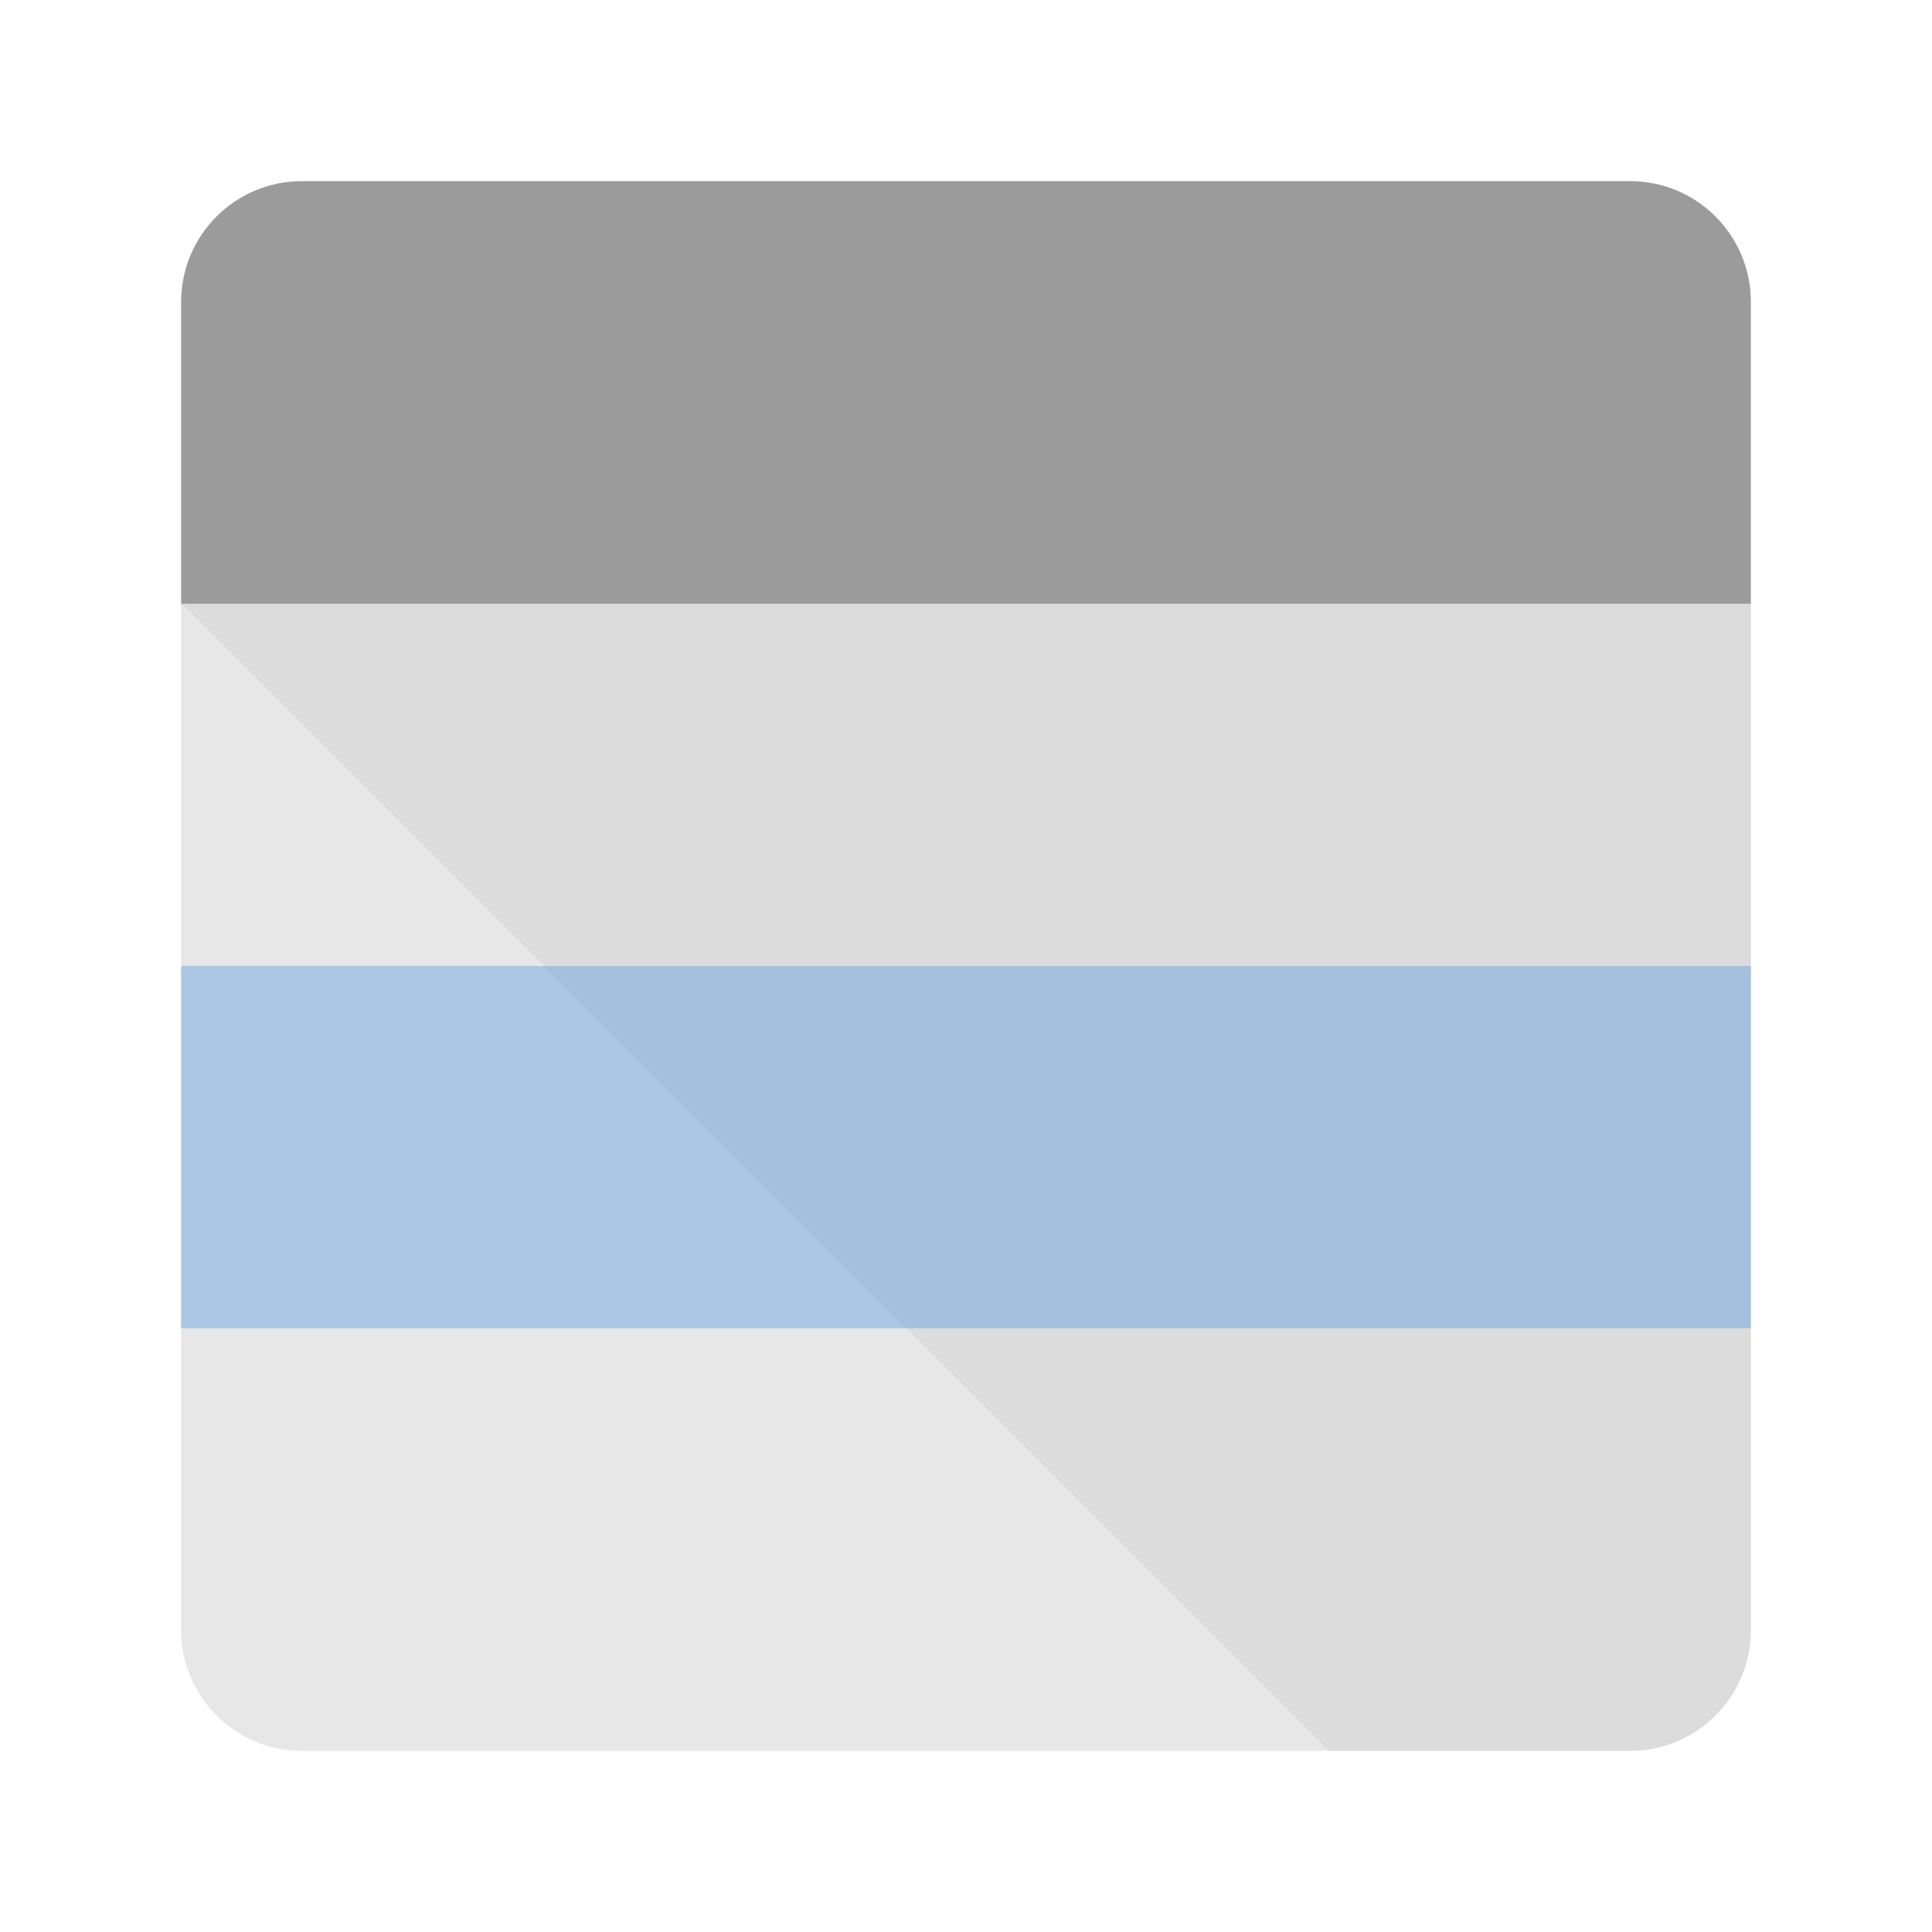 <?xml version="1.0" encoding="UTF-8"?>
<svg width="32px" height="32px" viewBox="0 0 32 32" version="1.1" xmlns="http://www.w3.org/2000/svg" xmlns:xlink="http://www.w3.org/1999/xlink">
    <title>MenuItem</title>
    <g id="MenuItem" stroke="none" stroke-width="1" fill="none" fill-rule="evenodd">
        <g id="window" transform="translate(3, 3)">
            <path d="M26,7 L26,24 C26,25.104 25.104,26 24,26 L2,26 C0.896,26 0,25.104 0,24 L0,7 L26,7 L26,7 Z" id="Shape" fill="#E7E7E7"></path>
            <path d="M2,0 L24,0 C25.104,0 26,0.896 26,2 L26,7 L0,7 L0,2 C0,0.896 0.896,0 2,0 L2,0 Z" id="Shape" fill="#9B9B9B"></path>
            <path d="M0.012,7 L19.012,26 L24,26 C25.104,26 26,25.104 26,24 L26,7 L0.012,7 L0.012,7 Z" id="Shape" fill="#000000" opacity="0.05"></path>
        </g>
        <rect id="Rectangle-2" fill-opacity="0.372" fill="#4A90E2" x="3" y="16" width="26" height="6"></rect>
    </g>
</svg>
